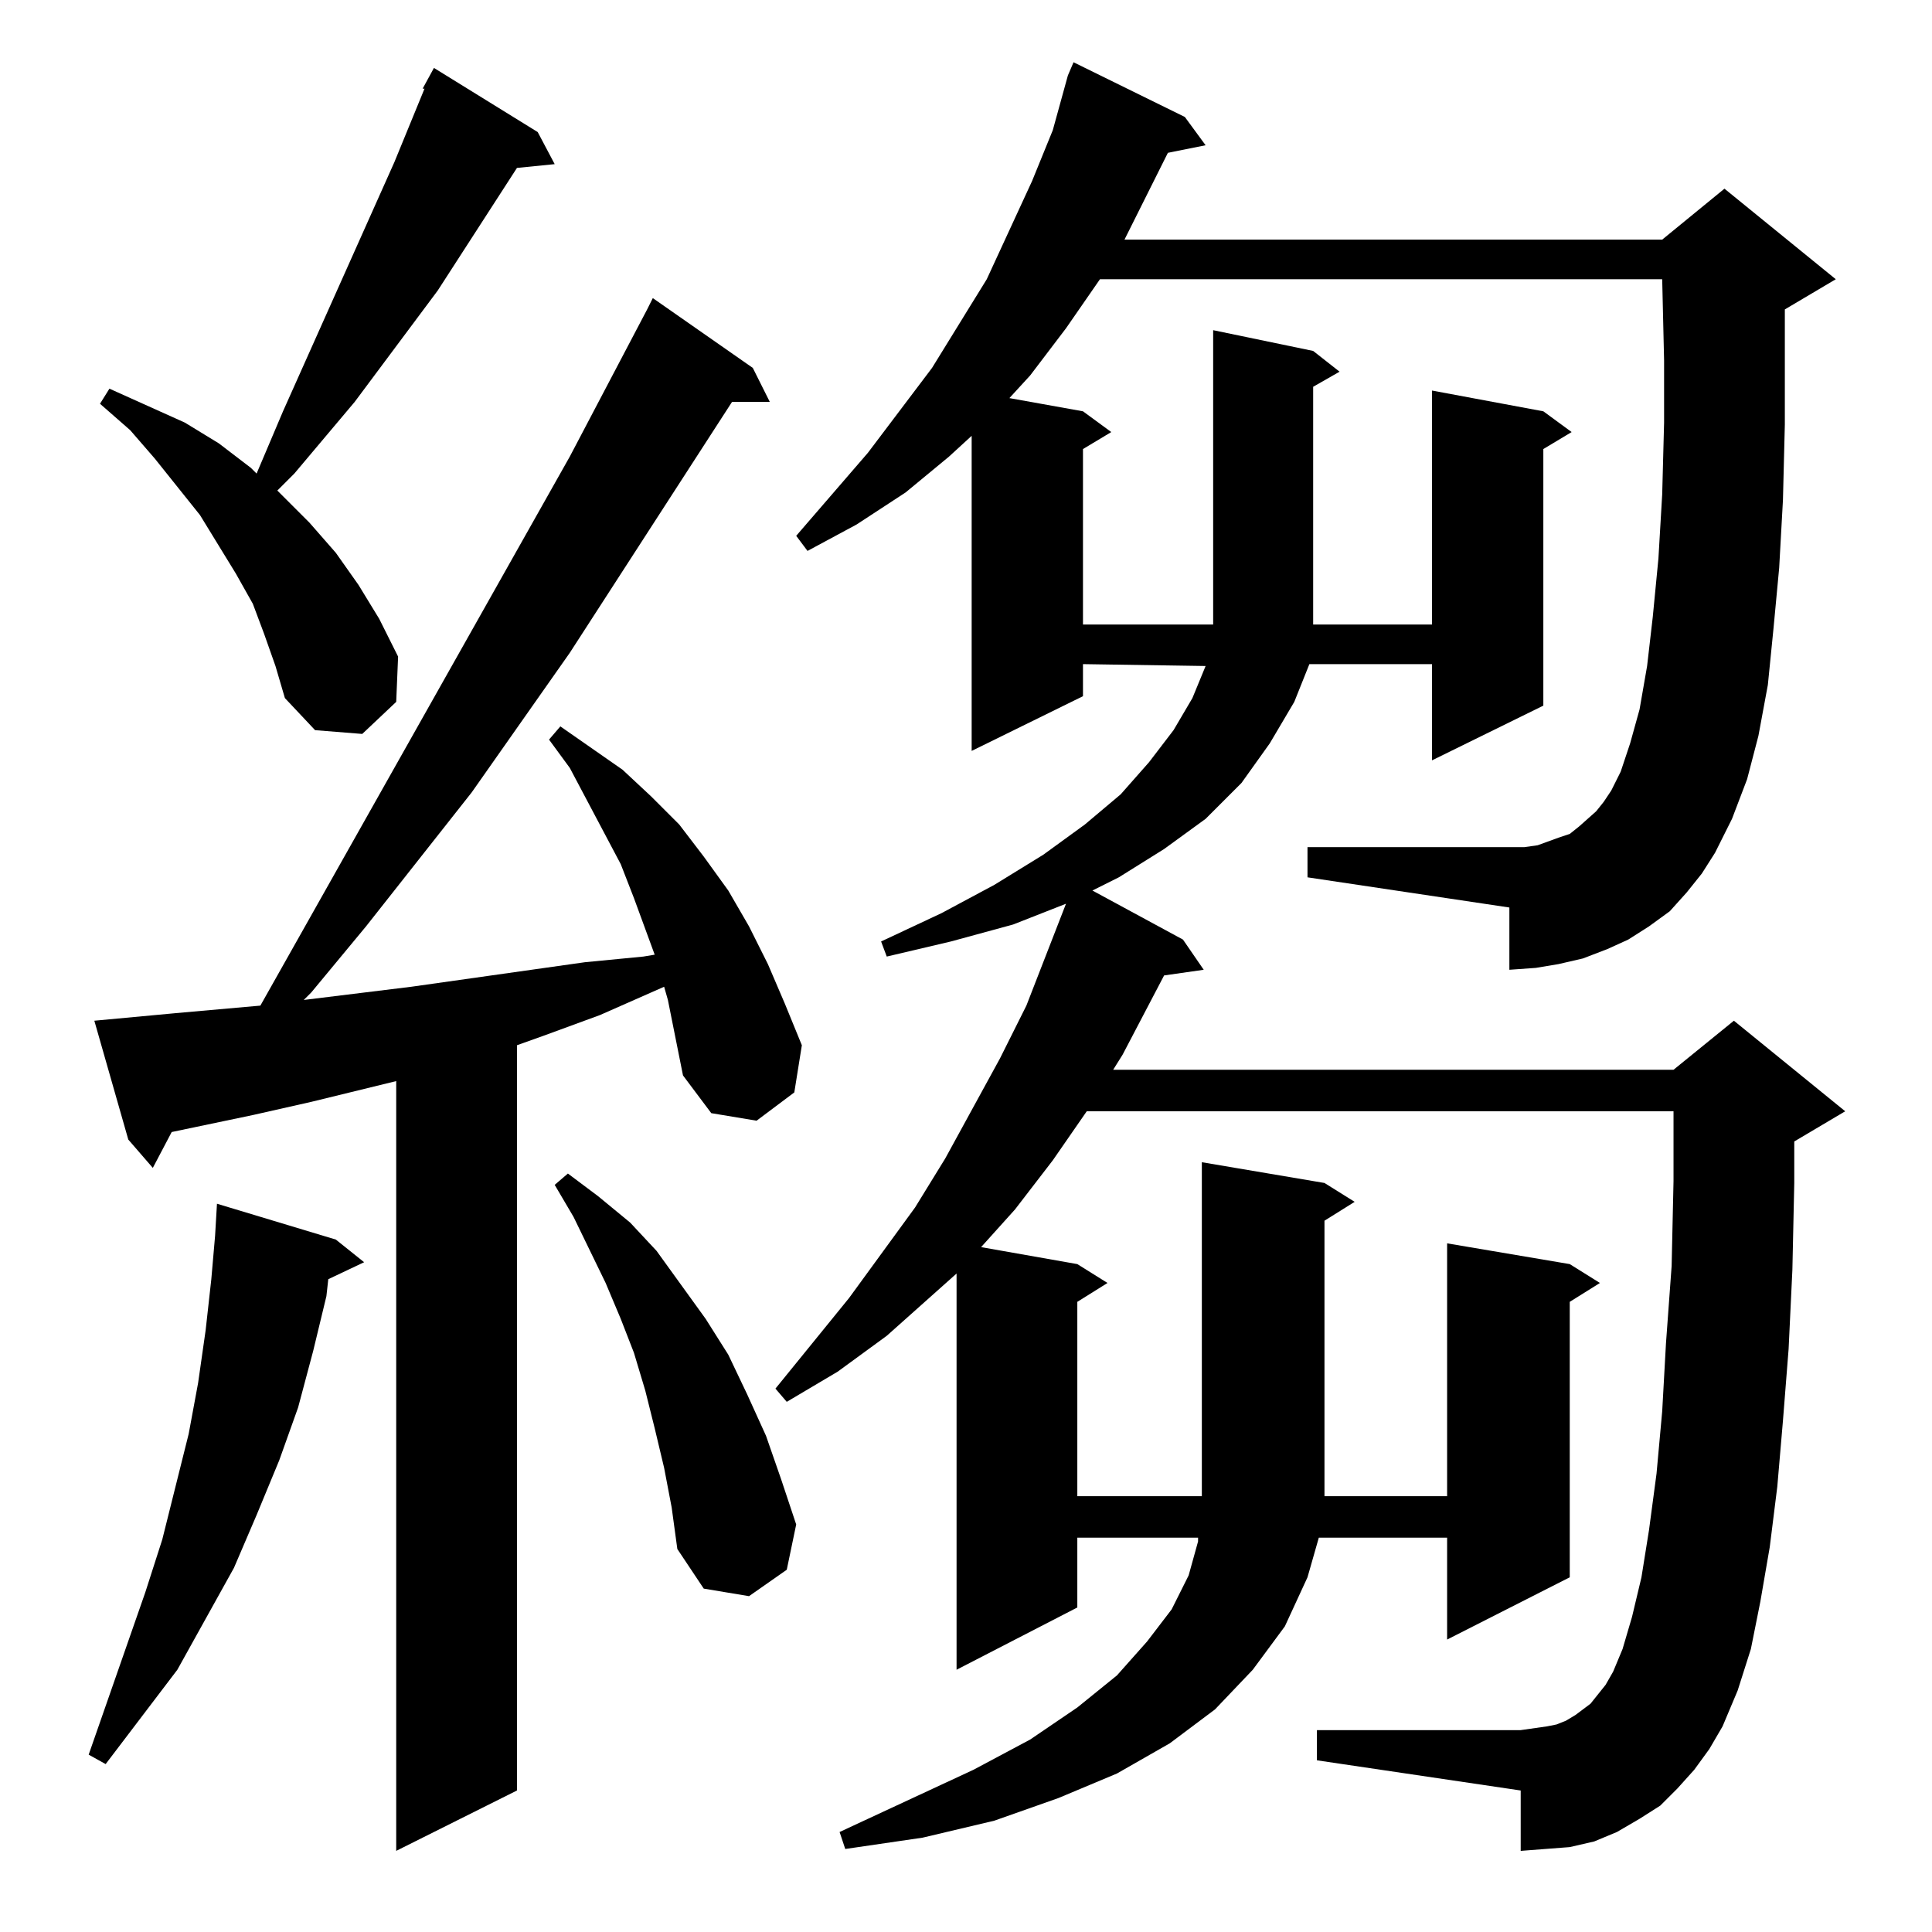 <?xml version="1.0" standalone="no"?>
<!DOCTYPE svg PUBLIC "-//W3C//DTD SVG 1.1//EN" "http://www.w3.org/Graphics/SVG/1.1/DTD/svg11.dtd" >
<svg xmlns="http://www.w3.org/2000/svg" xmlns:xlink="http://www.w3.org/1999/xlink" version="1.1" viewBox="0 -144 1024 1024">
  <g transform="matrix(1 0 0 -1 0 880)">
   <path fill="currentColor"
d="M354 494l-2 7l-34 -15l-30 -11l-14 -5v-395l-64 -32v408l-45 -11l-31 -7l-43 -9l-10 -19l-13 15l-18 63l43 4l45 4l164 291l41 78l3 6l53 -37l9 -18h-20l-86 -133l-52 -74l-56 -71l-29 -35l-4 -4l57 7l92 13l31 3l6 1l-11 30l-7 18l-18 34l-9 17l-11 15l6 7l33 -23
l15 -14l15 -15l13 -17l13 -18l11 -19l10 -20l9 -21l9 -22l-4 -25l-20 -15l-24 4l-15 20l-4 20zM894 551l-9 -10l-11 -8l-11 -7l-11 -5l-13 -5l-13 -3l-12 -2l-14 -1v33l-107 16v16h107h8l7 1l11 4l6 2l5 4l9 8l4 5l4 6l5 10l5 15l5 18l4 23l3 26l3 31l2 34l1 38v33l-1 43
h-298l-18 -26l-19 -25l-11 -12l39 -7l15 -11l-15 -9v-93h69v156l53 -11l14 -11l-14 -8v-126h63v124l59 -11l15 -11l-15 -9v-136l-59 -29v51h-65l-8 -20l-13 -22l-15 -21l-19 -19l-22 -16l-24 -15l-14 -7l48 -26l11 -16l-21 -3l-22 -42l-5 -8h297l32 26l59 -48l-27 -16v-22
l-1 -46l-2 -42l-3 -38l-3 -35l-4 -32l-5 -29l-5 -25l-7 -22l-8 -19l-7 -12l-8 -11l-9 -10l-9 -9l-11 -7l-12 -7l-12 -5l-13 -3l-13 -1l-13 -1v32l-108 16v16h108l7 1l7 1l5 1l5 2l5 3l4 3l4 3l4 5l4 5l4 7l5 12l5 17l5 21l4 25l4 30l3 33l2 36l3 41l1 45v37h-311l-18 -26
l-20 -26l-18 -20l51 -9l16 -10l-16 -10v-103h66v177l65 -11l16 -10l-16 -10v-146h65v134l65 -11l16 -10l-16 -10v-146l-65 -33v54h-68l-6 -21l-12 -26l-17 -23l-20 -21l-24 -18l-28 -16l-31 -13l-34 -12l-38 -9l-41 -6l-3 9l71 33l30 16l25 17l21 17l16 18l13 17l9 18l5 18
v2h-64v-37l-64 -33v210l-37 -33l-26 -19l-27 -16l-6 7l39 48l35 48l16 26l29 53l14 28l21 54l-28 -11l-33 -9l-34 -8l-3 8l32 15l28 15l26 16l22 16l19 16l15 17l13 17l10 17l7 17l-65 1v-17l-59 -29v167l-12 -11l-23 -19l-26 -17l-26 -14l-6 8l38 44l34 45l29 47l24 52
l11 27l8 29l3 7l59 -29l11 -15l-20 -4l-20 -40l-3 -6h285l33 27l59 -48l-27 -16v-19v-42l-1 -40l-2 -36l-3 -32l-3 -30l-5 -27l-6 -23l-8 -21l-9 -18l-7 -11zM178 367l15 -12l-19 -9l-1 -9l-7 -29l-8 -30l-10 -28l-12 -29l-12 -28l-15 -27l-15 -27l-19 -25l-19 -25l-9 5
l30 86l9 28l7 28l7 28l5 27l4 28l3 27l2 23l1 17zM352 246l-5 21l-5 20l-6 20l-7 18l-8 19l-17 35l-10 17l7 6l16 -12l17 -14l14 -15l26 -36l12 -19l10 -21l10 -22l8 -23l8 -24l-5 -24l-20 -14l-24 4l-14 21l-3 22zM140 688l-6 16l-9 16l-19 31l-24 30l-13 15l-16 14l5 8
l40 -18l18 -11l17 -13l3 -3l14 33l59 132l16 39h-1l6 11l55 -34l9 -17l-20 -2l-42 -65l-44 -59l-32 -38l-9 -9l17 -17l14 -16l12 -17l11 -18l10 -20l-1 -24l-18 -17l-25 2l-16 17l-5 17z" />
  </g>

</svg>
